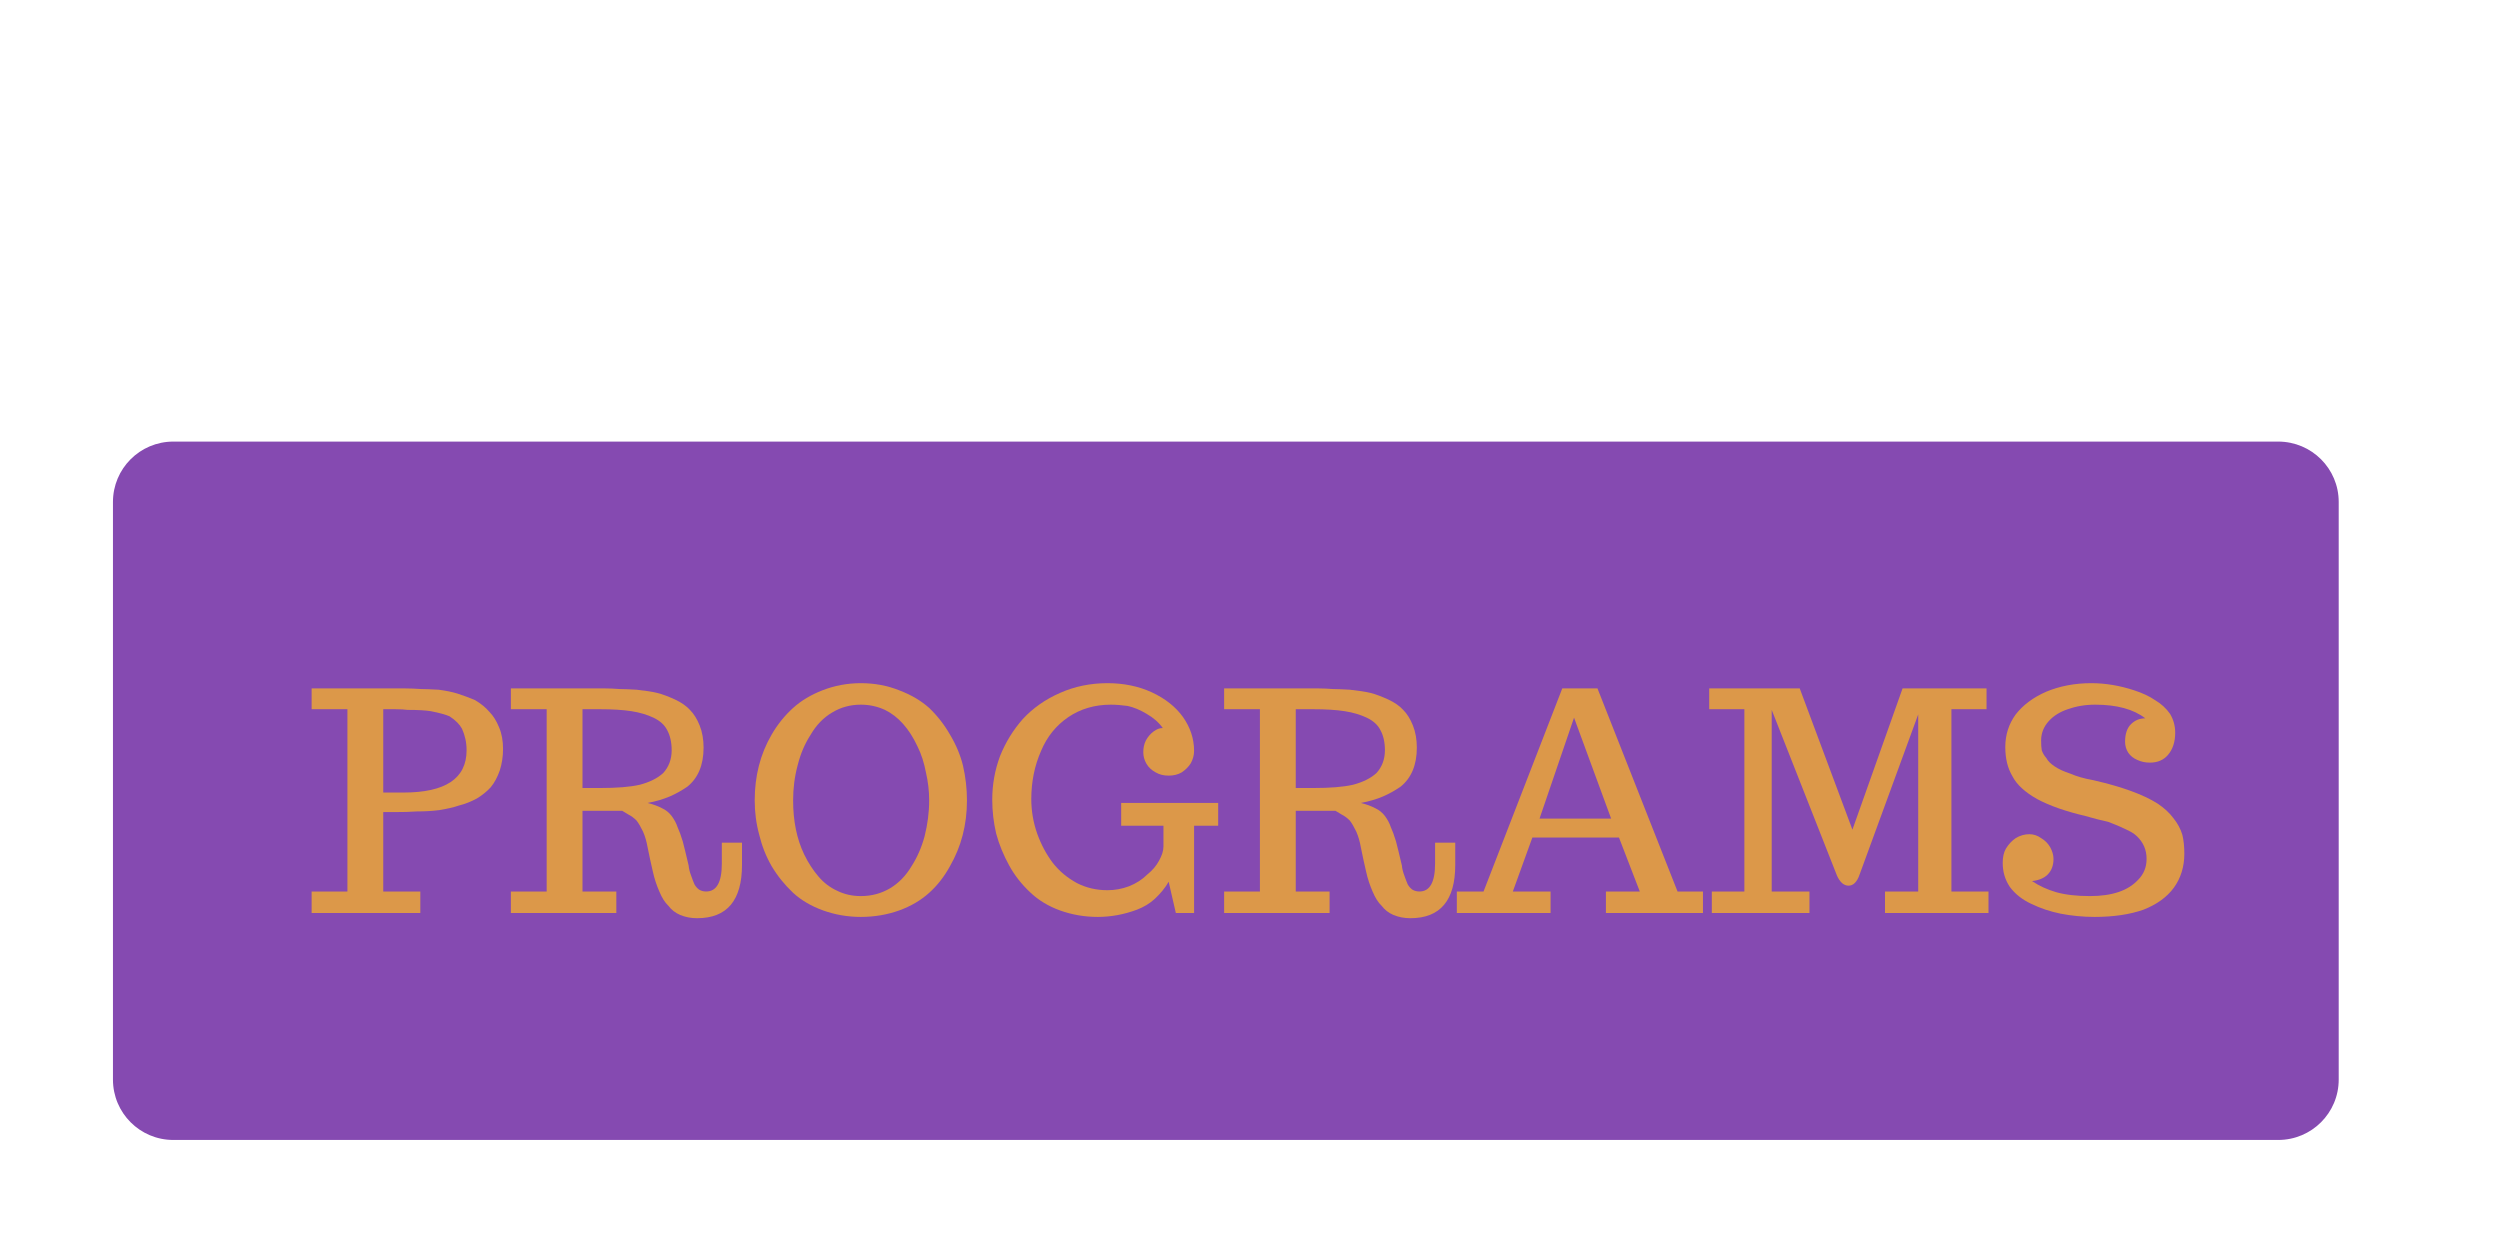 <svg xmlns="http://www.w3.org/2000/svg" xmlns:xlink="http://www.w3.org/1999/xlink" width="80" zoomAndPan="magnify" viewBox="0 0 60 30" height="40" preserveAspectRatio="xMidYMid meet" version="1.0"><defs><g/><clipPath id="3d07ee989c"><path d="M 2.711 10.598 L 56.129 10.598 L 56.129 27.359 L 2.711 27.359 Z M 2.711 10.598 " clip-rule="nonzero"/></clipPath><clipPath id="355aad5f0e"><path d="M 4.16 10.598 L 54.676 10.598 C 55.48 10.598 56.129 11.246 56.129 12.047 L 56.129 25.91 C 56.129 26.711 55.48 27.359 54.676 27.359 L 4.16 27.359 C 3.359 27.359 2.711 26.711 2.711 25.91 L 2.711 12.047 C 2.711 11.246 3.359 10.598 4.16 10.598 Z M 4.16 10.598 " clip-rule="nonzero"/></clipPath></defs><g clip-path="url(#3d07ee989c)"><g clip-path="url(#355aad5f0e)"><path fill="#854ab1" d="M 2.711 10.598 L 56.129 10.598 L 56.129 27.359 L 2.711 27.359 Z M 2.711 10.598 " fill-opacity="1" fill-rule="nonzero"/></g></g><g fill="#dc9849" fill-opacity="1"><g transform="translate(7.354, 21.912)"><g><path d="M 0.125 -0.516 L 0.984 -0.516 L 0.984 -4.891 L 0.125 -4.891 L 0.125 -5.391 L 2.312 -5.391 C 2.488 -5.391 2.633 -5.383 2.75 -5.375 C 2.863 -5.375 3.004 -5.367 3.172 -5.359 C 3.348 -5.336 3.5 -5.305 3.625 -5.266 C 3.758 -5.223 3.898 -5.172 4.047 -5.109 C 4.191 -5.023 4.305 -4.93 4.391 -4.828 C 4.484 -4.734 4.562 -4.609 4.625 -4.453 C 4.688 -4.305 4.719 -4.133 4.719 -3.938 C 4.719 -3.75 4.691 -3.578 4.641 -3.422 C 4.586 -3.266 4.516 -3.129 4.422 -3.016 C 4.336 -2.922 4.227 -2.832 4.094 -2.75 C 3.957 -2.676 3.812 -2.617 3.656 -2.578 C 3.531 -2.535 3.375 -2.5 3.188 -2.469 C 3 -2.445 2.82 -2.438 2.656 -2.438 C 2.5 -2.426 2.32 -2.422 2.125 -2.422 L 1.844 -2.422 L 1.844 -0.516 L 2.734 -0.516 L 2.734 0 L 0.125 0 Z M 2.328 -2.891 C 3.336 -2.891 3.844 -3.227 3.844 -3.906 C 3.844 -4.094 3.805 -4.266 3.734 -4.422 C 3.68 -4.523 3.582 -4.625 3.438 -4.719 C 3.352 -4.758 3.203 -4.801 2.984 -4.844 C 2.867 -4.863 2.68 -4.875 2.422 -4.875 C 2.367 -4.883 2.27 -4.891 2.125 -4.891 L 1.844 -4.891 L 1.844 -2.891 Z M 2.328 -2.891 "/></g></g><g transform="translate(12.136, 21.912)"><g><path d="M 4.594 0.125 C 4.445 0.125 4.312 0.098 4.188 0.047 C 4.07 -0.004 3.977 -0.078 3.906 -0.172 C 3.82 -0.254 3.75 -0.367 3.688 -0.516 C 3.625 -0.66 3.57 -0.82 3.531 -1 C 3.488 -1.188 3.445 -1.379 3.406 -1.578 C 3.383 -1.711 3.348 -1.836 3.297 -1.953 C 3.242 -2.066 3.191 -2.156 3.141 -2.219 C 3.078 -2.281 3.016 -2.328 2.953 -2.359 C 2.891 -2.398 2.836 -2.43 2.797 -2.453 C 2.754 -2.453 2.719 -2.453 2.688 -2.453 L 1.844 -2.453 L 1.844 -0.516 L 2.656 -0.516 L 2.656 0 L 0.125 0 L 0.125 -0.516 L 0.984 -0.516 L 0.984 -4.891 L 0.125 -4.891 L 0.125 -5.391 L 2.344 -5.391 C 2.5 -5.391 2.629 -5.383 2.734 -5.375 C 2.848 -5.375 2.984 -5.367 3.141 -5.359 C 3.348 -5.336 3.516 -5.312 3.641 -5.281 C 3.766 -5.25 3.906 -5.195 4.062 -5.125 C 4.219 -5.051 4.336 -4.969 4.422 -4.875 C 4.516 -4.781 4.594 -4.656 4.656 -4.5 C 4.719 -4.344 4.75 -4.164 4.75 -3.969 C 4.75 -3.551 4.617 -3.238 4.359 -3.031 C 4.223 -2.938 4.082 -2.859 3.938 -2.797 C 3.789 -2.734 3.613 -2.68 3.406 -2.641 C 3.539 -2.609 3.656 -2.566 3.75 -2.516 C 3.844 -2.473 3.922 -2.41 3.984 -2.328 C 4.047 -2.242 4.094 -2.156 4.125 -2.062 C 4.164 -1.977 4.207 -1.863 4.25 -1.719 C 4.281 -1.602 4.328 -1.41 4.391 -1.141 C 4.398 -1.055 4.422 -0.973 4.453 -0.891 C 4.484 -0.805 4.508 -0.738 4.531 -0.688 C 4.562 -0.633 4.598 -0.594 4.641 -0.562 C 4.691 -0.531 4.75 -0.516 4.812 -0.516 C 5.062 -0.516 5.188 -0.738 5.188 -1.188 L 5.188 -1.688 L 5.672 -1.688 L 5.672 -1.156 C 5.672 -0.301 5.312 0.125 4.594 0.125 Z M 2.281 -3 C 2.664 -3 2.977 -3.023 3.219 -3.078 C 3.457 -3.141 3.645 -3.234 3.781 -3.359 C 3.914 -3.504 3.984 -3.688 3.984 -3.906 C 3.984 -4.102 3.945 -4.266 3.875 -4.391 C 3.812 -4.516 3.703 -4.613 3.547 -4.688 C 3.398 -4.758 3.223 -4.812 3.016 -4.844 C 2.816 -4.875 2.562 -4.891 2.25 -4.891 L 1.844 -4.891 L 1.844 -3 Z M 2.281 -3 "/></g></g><g transform="translate(17.816, 21.912)"><g><path d="M 2.844 0.094 C 2.52 0.094 2.219 0.039 1.938 -0.062 C 1.656 -0.164 1.414 -0.305 1.219 -0.484 C 1.02 -0.672 0.848 -0.883 0.703 -1.125 C 0.566 -1.363 0.469 -1.613 0.406 -1.875 C 0.332 -2.145 0.297 -2.422 0.297 -2.703 C 0.297 -3.285 0.43 -3.812 0.703 -4.281 C 0.848 -4.531 1.02 -4.742 1.219 -4.922 C 1.414 -5.098 1.648 -5.238 1.922 -5.344 C 2.211 -5.457 2.52 -5.516 2.844 -5.516 C 3.176 -5.516 3.484 -5.457 3.766 -5.344 C 4.047 -5.238 4.285 -5.098 4.484 -4.922 C 4.68 -4.734 4.848 -4.52 4.984 -4.281 C 5.129 -4.039 5.234 -3.789 5.297 -3.531 C 5.359 -3.258 5.391 -2.984 5.391 -2.703 C 5.391 -2.117 5.254 -1.594 4.984 -1.125 C 4.848 -0.875 4.68 -0.66 4.484 -0.484 C 4.285 -0.305 4.047 -0.164 3.766 -0.062 C 3.484 0.039 3.176 0.094 2.844 0.094 Z M 2.844 -0.406 C 3.102 -0.406 3.336 -0.469 3.547 -0.594 C 3.754 -0.719 3.926 -0.895 4.062 -1.125 C 4.195 -1.332 4.301 -1.57 4.375 -1.844 C 4.445 -2.125 4.484 -2.41 4.484 -2.703 C 4.484 -2.93 4.457 -3.156 4.406 -3.375 C 4.363 -3.602 4.297 -3.812 4.203 -4 C 4.004 -4.426 3.742 -4.719 3.422 -4.875 C 3.242 -4.957 3.051 -5 2.844 -5 C 2.594 -5 2.363 -4.938 2.156 -4.812 C 1.945 -4.688 1.773 -4.508 1.641 -4.281 C 1.504 -4.07 1.398 -3.828 1.328 -3.547 C 1.254 -3.273 1.219 -2.992 1.219 -2.703 C 1.219 -2.211 1.305 -1.781 1.484 -1.406 C 1.586 -1.195 1.703 -1.02 1.828 -0.875 C 1.953 -0.727 2.102 -0.613 2.281 -0.531 C 2.457 -0.445 2.645 -0.406 2.844 -0.406 Z M 2.844 -0.406 "/></g></g><g transform="translate(23.517, 21.912)"><g><path d="M 2.828 0.094 C 2.504 0.094 2.203 0.039 1.922 -0.062 C 1.641 -0.164 1.398 -0.312 1.203 -0.5 C 1.004 -0.688 0.836 -0.898 0.703 -1.141 C 0.566 -1.391 0.461 -1.645 0.391 -1.906 C 0.328 -2.176 0.297 -2.445 0.297 -2.719 C 0.297 -3.082 0.359 -3.43 0.484 -3.766 C 0.617 -4.098 0.801 -4.395 1.031 -4.656 C 1.27 -4.914 1.566 -5.125 1.922 -5.281 C 2.273 -5.438 2.656 -5.516 3.062 -5.516 C 3.457 -5.516 3.812 -5.441 4.125 -5.297 C 4.445 -5.148 4.695 -4.953 4.875 -4.703 C 5.051 -4.453 5.141 -4.18 5.141 -3.891 C 5.141 -3.785 5.113 -3.688 5.062 -3.594 C 5.008 -3.508 4.938 -3.438 4.844 -3.375 C 4.75 -3.32 4.645 -3.297 4.531 -3.297 C 4.414 -3.297 4.312 -3.32 4.219 -3.375 C 4.125 -3.426 4.051 -3.492 4 -3.578 C 3.945 -3.672 3.922 -3.766 3.922 -3.859 C 3.922 -3.961 3.941 -4.055 3.984 -4.141 C 4.035 -4.234 4.098 -4.305 4.172 -4.359 C 4.242 -4.41 4.312 -4.438 4.375 -4.438 L 4.391 -4.438 C 4.297 -4.57 4.164 -4.688 4 -4.781 C 3.844 -4.875 3.691 -4.938 3.547 -4.969 C 3.41 -4.988 3.273 -5 3.141 -5 C 2.754 -5 2.414 -4.898 2.125 -4.703 C 1.832 -4.504 1.613 -4.234 1.469 -3.891 C 1.312 -3.535 1.234 -3.148 1.234 -2.734 C 1.234 -2.453 1.281 -2.176 1.375 -1.906 C 1.469 -1.645 1.594 -1.41 1.75 -1.203 C 1.906 -1.004 2.098 -0.844 2.328 -0.719 C 2.555 -0.602 2.801 -0.547 3.062 -0.547 C 3.238 -0.547 3.41 -0.578 3.578 -0.641 C 3.754 -0.711 3.898 -0.805 4.016 -0.922 C 4.141 -1.023 4.234 -1.133 4.297 -1.25 C 4.367 -1.375 4.406 -1.488 4.406 -1.594 L 4.406 -2.094 L 3.391 -2.094 L 3.391 -2.641 L 5.719 -2.641 L 5.719 -2.094 L 5.141 -2.094 L 5.141 0 L 4.703 0 L 4.531 -0.75 C 4.445 -0.602 4.336 -0.469 4.203 -0.344 C 4.078 -0.227 3.93 -0.141 3.766 -0.078 C 3.461 0.035 3.148 0.094 2.828 0.094 Z M 2.828 0.094 "/></g></g><g transform="translate(29.254, 21.912)"><g><path d="M 4.594 0.125 C 4.445 0.125 4.312 0.098 4.188 0.047 C 4.07 -0.004 3.977 -0.078 3.906 -0.172 C 3.82 -0.254 3.75 -0.367 3.688 -0.516 C 3.625 -0.66 3.57 -0.82 3.531 -1 C 3.488 -1.188 3.445 -1.379 3.406 -1.578 C 3.383 -1.711 3.348 -1.836 3.297 -1.953 C 3.242 -2.066 3.191 -2.156 3.141 -2.219 C 3.078 -2.281 3.016 -2.328 2.953 -2.359 C 2.891 -2.398 2.836 -2.43 2.797 -2.453 C 2.754 -2.453 2.719 -2.453 2.688 -2.453 L 1.844 -2.453 L 1.844 -0.516 L 2.656 -0.516 L 2.656 0 L 0.125 0 L 0.125 -0.516 L 0.984 -0.516 L 0.984 -4.891 L 0.125 -4.891 L 0.125 -5.391 L 2.344 -5.391 C 2.5 -5.391 2.629 -5.383 2.734 -5.375 C 2.848 -5.375 2.984 -5.367 3.141 -5.359 C 3.348 -5.336 3.516 -5.312 3.641 -5.281 C 3.766 -5.25 3.906 -5.195 4.062 -5.125 C 4.219 -5.051 4.336 -4.969 4.422 -4.875 C 4.516 -4.781 4.594 -4.656 4.656 -4.5 C 4.719 -4.344 4.75 -4.164 4.75 -3.969 C 4.75 -3.551 4.617 -3.238 4.359 -3.031 C 4.223 -2.938 4.082 -2.859 3.938 -2.797 C 3.789 -2.734 3.613 -2.68 3.406 -2.641 C 3.539 -2.609 3.656 -2.566 3.75 -2.516 C 3.844 -2.473 3.922 -2.41 3.984 -2.328 C 4.047 -2.242 4.094 -2.156 4.125 -2.062 C 4.164 -1.977 4.207 -1.863 4.25 -1.719 C 4.281 -1.602 4.328 -1.41 4.391 -1.141 C 4.398 -1.055 4.422 -0.973 4.453 -0.891 C 4.484 -0.805 4.508 -0.738 4.531 -0.688 C 4.562 -0.633 4.598 -0.594 4.641 -0.562 C 4.691 -0.531 4.75 -0.516 4.812 -0.516 C 5.062 -0.516 5.188 -0.738 5.188 -1.188 L 5.188 -1.688 L 5.672 -1.688 L 5.672 -1.156 C 5.672 -0.301 5.312 0.125 4.594 0.125 Z M 2.281 -3 C 2.664 -3 2.977 -3.023 3.219 -3.078 C 3.457 -3.141 3.645 -3.234 3.781 -3.359 C 3.914 -3.504 3.984 -3.688 3.984 -3.906 C 3.984 -4.102 3.945 -4.266 3.875 -4.391 C 3.812 -4.516 3.703 -4.613 3.547 -4.688 C 3.398 -4.758 3.223 -4.812 3.016 -4.844 C 2.816 -4.875 2.562 -4.891 2.25 -4.891 L 1.844 -4.891 L 1.844 -3 Z M 2.281 -3 "/></g></g><g transform="translate(34.933, 21.912)"><g><path d="M 0.031 0 L 0.031 -0.516 L 0.672 -0.516 L 2.562 -5.391 L 3.406 -5.391 L 5.328 -0.516 L 5.938 -0.516 L 5.938 0 L 3.609 0 L 3.609 -0.516 L 4.422 -0.516 L 3.922 -1.812 L 1.844 -1.812 L 1.375 -0.516 L 2.281 -0.516 L 2.281 0 Z M 2.016 -2.266 L 3.734 -2.266 L 2.844 -4.688 Z M 2.016 -2.266 "/></g></g><g transform="translate(40.896, 21.912)"><g><path d="M 0.188 -0.516 L 0.969 -0.516 L 0.969 -4.891 L 0.125 -4.891 L 0.125 -5.391 L 2.297 -5.391 L 3.562 -2 L 4.766 -5.391 L 6.781 -5.391 L 6.781 -4.891 L 5.938 -4.891 L 5.938 -0.516 L 6.828 -0.516 L 6.828 0 L 4.344 0 L 4.344 -0.516 L 5.141 -0.516 L 5.141 -4.766 L 3.734 -0.922 C 3.672 -0.742 3.582 -0.656 3.469 -0.656 C 3.414 -0.656 3.363 -0.676 3.312 -0.719 C 3.258 -0.77 3.219 -0.832 3.188 -0.906 L 1.625 -4.875 L 1.625 -0.516 L 2.531 -0.516 L 2.531 0 L 0.188 0 Z M 0.188 -0.516 "/></g></g><g transform="translate(47.846, 21.912)"><g><path d="M 2.422 0.094 C 2.141 0.094 1.867 0.066 1.609 0.016 C 1.359 -0.035 1.125 -0.113 0.906 -0.219 C 0.688 -0.32 0.516 -0.457 0.391 -0.625 C 0.273 -0.801 0.219 -0.992 0.219 -1.203 C 0.219 -1.336 0.242 -1.453 0.297 -1.547 C 0.359 -1.648 0.438 -1.734 0.531 -1.797 C 0.633 -1.859 0.742 -1.891 0.859 -1.891 C 0.961 -1.891 1.055 -1.859 1.141 -1.797 C 1.234 -1.742 1.305 -1.672 1.359 -1.578 C 1.41 -1.484 1.438 -1.391 1.438 -1.297 C 1.438 -1.141 1.391 -1.016 1.297 -0.922 C 1.211 -0.836 1.086 -0.785 0.922 -0.766 C 1.098 -0.648 1.289 -0.562 1.5 -0.5 C 1.719 -0.438 1.988 -0.406 2.312 -0.406 C 2.844 -0.406 3.227 -0.535 3.469 -0.797 C 3.602 -0.93 3.672 -1.098 3.672 -1.297 C 3.672 -1.516 3.594 -1.695 3.438 -1.844 C 3.375 -1.906 3.281 -1.961 3.156 -2.016 C 3.031 -2.078 2.895 -2.133 2.75 -2.188 C 2.57 -2.227 2.391 -2.273 2.203 -2.328 C 1.723 -2.441 1.336 -2.578 1.047 -2.734 C 0.754 -2.898 0.555 -3.082 0.453 -3.281 C 0.336 -3.477 0.281 -3.711 0.281 -3.984 C 0.281 -4.273 0.363 -4.535 0.531 -4.766 C 0.707 -4.992 0.953 -5.176 1.266 -5.312 C 1.586 -5.445 1.945 -5.516 2.344 -5.516 C 2.688 -5.516 3.031 -5.457 3.375 -5.344 C 3.57 -5.281 3.738 -5.203 3.875 -5.109 C 4.02 -5.023 4.141 -4.914 4.234 -4.781 C 4.316 -4.645 4.359 -4.492 4.359 -4.328 C 4.359 -4.109 4.301 -3.93 4.188 -3.797 C 4.082 -3.672 3.938 -3.609 3.75 -3.609 C 3.645 -3.609 3.547 -3.629 3.453 -3.672 C 3.359 -3.711 3.285 -3.77 3.234 -3.844 C 3.18 -3.926 3.156 -4.016 3.156 -4.109 C 3.156 -4.297 3.203 -4.438 3.297 -4.531 C 3.391 -4.625 3.504 -4.672 3.641 -4.672 C 3.359 -4.891 2.957 -5 2.438 -5 C 2.195 -5 1.977 -4.961 1.781 -4.891 C 1.594 -4.828 1.441 -4.734 1.328 -4.609 C 1.203 -4.473 1.141 -4.316 1.141 -4.141 C 1.141 -4.047 1.145 -3.969 1.156 -3.906 C 1.176 -3.844 1.211 -3.781 1.266 -3.719 C 1.305 -3.645 1.375 -3.578 1.469 -3.516 C 1.562 -3.453 1.688 -3.395 1.844 -3.344 C 1.988 -3.281 2.172 -3.227 2.391 -3.188 C 3.078 -3.031 3.594 -2.844 3.938 -2.625 C 4.094 -2.52 4.219 -2.406 4.312 -2.281 C 4.414 -2.156 4.488 -2.02 4.531 -1.875 C 4.562 -1.75 4.578 -1.598 4.578 -1.422 C 4.578 -1.109 4.492 -0.836 4.328 -0.609 C 4.16 -0.379 3.914 -0.203 3.594 -0.078 C 3.27 0.035 2.879 0.094 2.422 0.094 Z M 2.422 0.094 "/></g></g></g></svg>